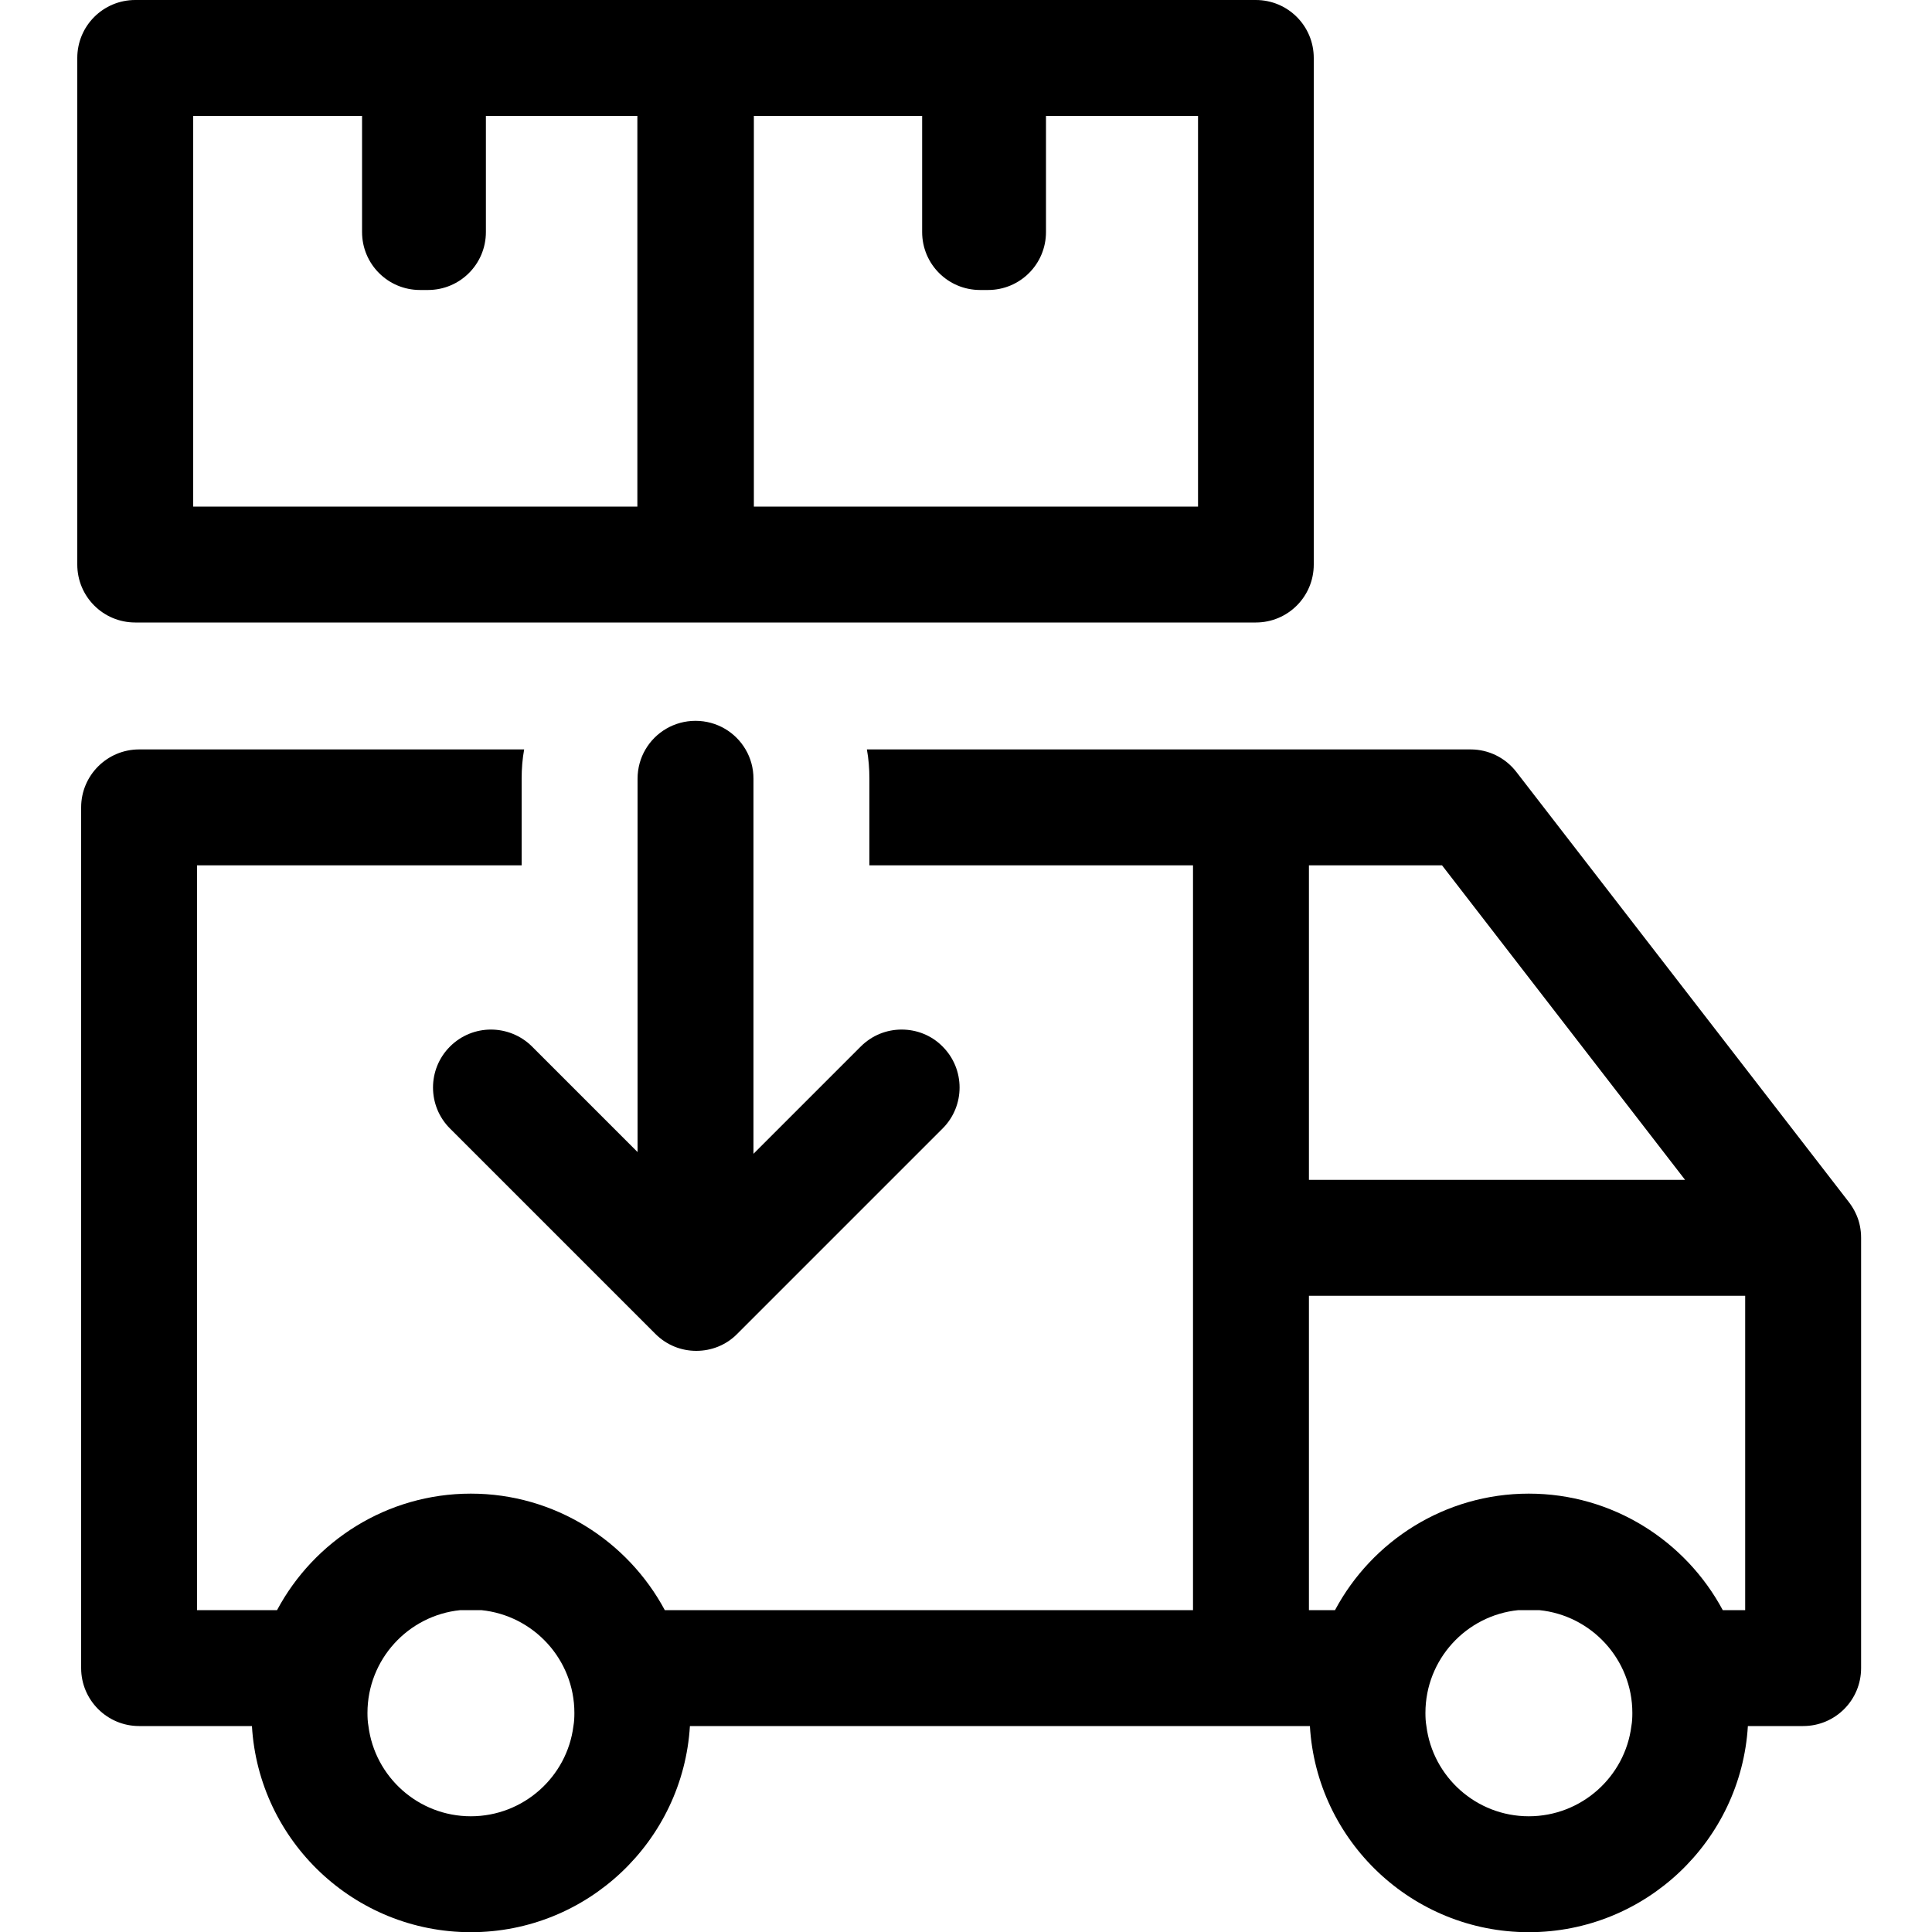 <?xml version="1.0" encoding="UTF-8"?>
<svg id="menu_demande_" data-name="menu demande +" xmlns="http://www.w3.org/2000/svg" viewBox="0 0 100 100">
  <path d="m96.27,63.46c-.02-.09-.04-.19-.07-.28-.12-.38-.31-.72-.55-1.02l-17.16-22.2c-.57-.74-1.44-1.17-2.37-1.17h-31.25c.09.49.13,1,.13,1.52v4.48h16.75v38.55h-27.34c-1.92-3.58-5.7-6.03-10.04-6.03s-8.12,2.45-10.03,6.03h-4.14v-38.55h16.8v-4.48c0-.52.04-1.03.13-1.52H7.2c-1.65,0-3,1.34-3,3v44.55c0,1.66,1.35,3,3,3h5.84c.35,5.95,5.3,10.67,11.33,10.67s10.98-4.72,11.34-10.67h32.09c.35,5.95,5.3,10.67,11.33,10.67s10.98-4.72,11.34-10.67h2.86c1.66,0,3-1.34,3-3v-22.27c0-.21-.02-.41-.06-.61Zm-9.05-2.39h-19.47v-16.28h6.89l12.58,16.28Zm-62.85,32.94c-2.72,0-4.97-2.04-5.3-4.67-.04-.22-.05-.45-.05-.68,0-2.77,2.11-5.05,4.81-5.32h1.08c2.7.27,4.82,2.55,4.82,5.32,0,.23-.01.46-.05.68-.33,2.63-2.59,4.67-5.31,4.67Zm43.38-26.94h22.58v16.27h-1.16c-1.92-3.58-5.7-6.03-10.04-6.03s-8.12,2.45-10.03,6.03h-1.35v-16.27Zm11.38,26.94c-2.72,0-4.97-2.04-5.3-4.67-.04-.22-.05-.45-.05-.68,0-2.77,2.11-5.05,4.81-5.32h1.08c2.7.27,4.82,2.55,4.82,5.32,0,.23-.01.46-.05.68-.33,2.63-2.59,4.67-5.31,4.67Z"/>
  <path d="m48.79,58.41l-10.63,10.63c-.58.59-1.35.88-2.12.88s-1.53-.29-2.12-.88l-10.63-10.63c-1.17-1.17-1.17-3.07,0-4.24.59-.59,1.36-.88,2.12-.88s1.54.29,2.13.88l5.46,5.46v-19.32c0-.56.15-1.08.41-1.52.52-.89,1.49-1.48,2.59-1.48s2.07.59,2.59,1.48c.26.44.41.96.41,1.52v19.41l5.55-5.55c.59-.59,1.35-.88,2.12-.88s1.54.29,2.12.88c1.17,1.17,1.17,3.07,0,4.24Z"/>
  <path d="m65,0H7c-1.66,0-3,1.34-3,3v26.22c0,1.66,1.34,3,3,3h58c1.66,0,3-1.34,3-3V3c0-1.66-1.34-3-3-3ZM10,6h8.74v6.01c0,1.66,1.34,3,3,3h.41c1.66,0,3-1.34,3-3v-6.01h7.84v20.22H10V6Zm52,20.22h-22.98V6h8.71v6.01c0,1.66,1.34,3,3,3h.41c1.66,0,3-1.34,3-3v-6.01h7.87v20.22Z"/>
</svg>